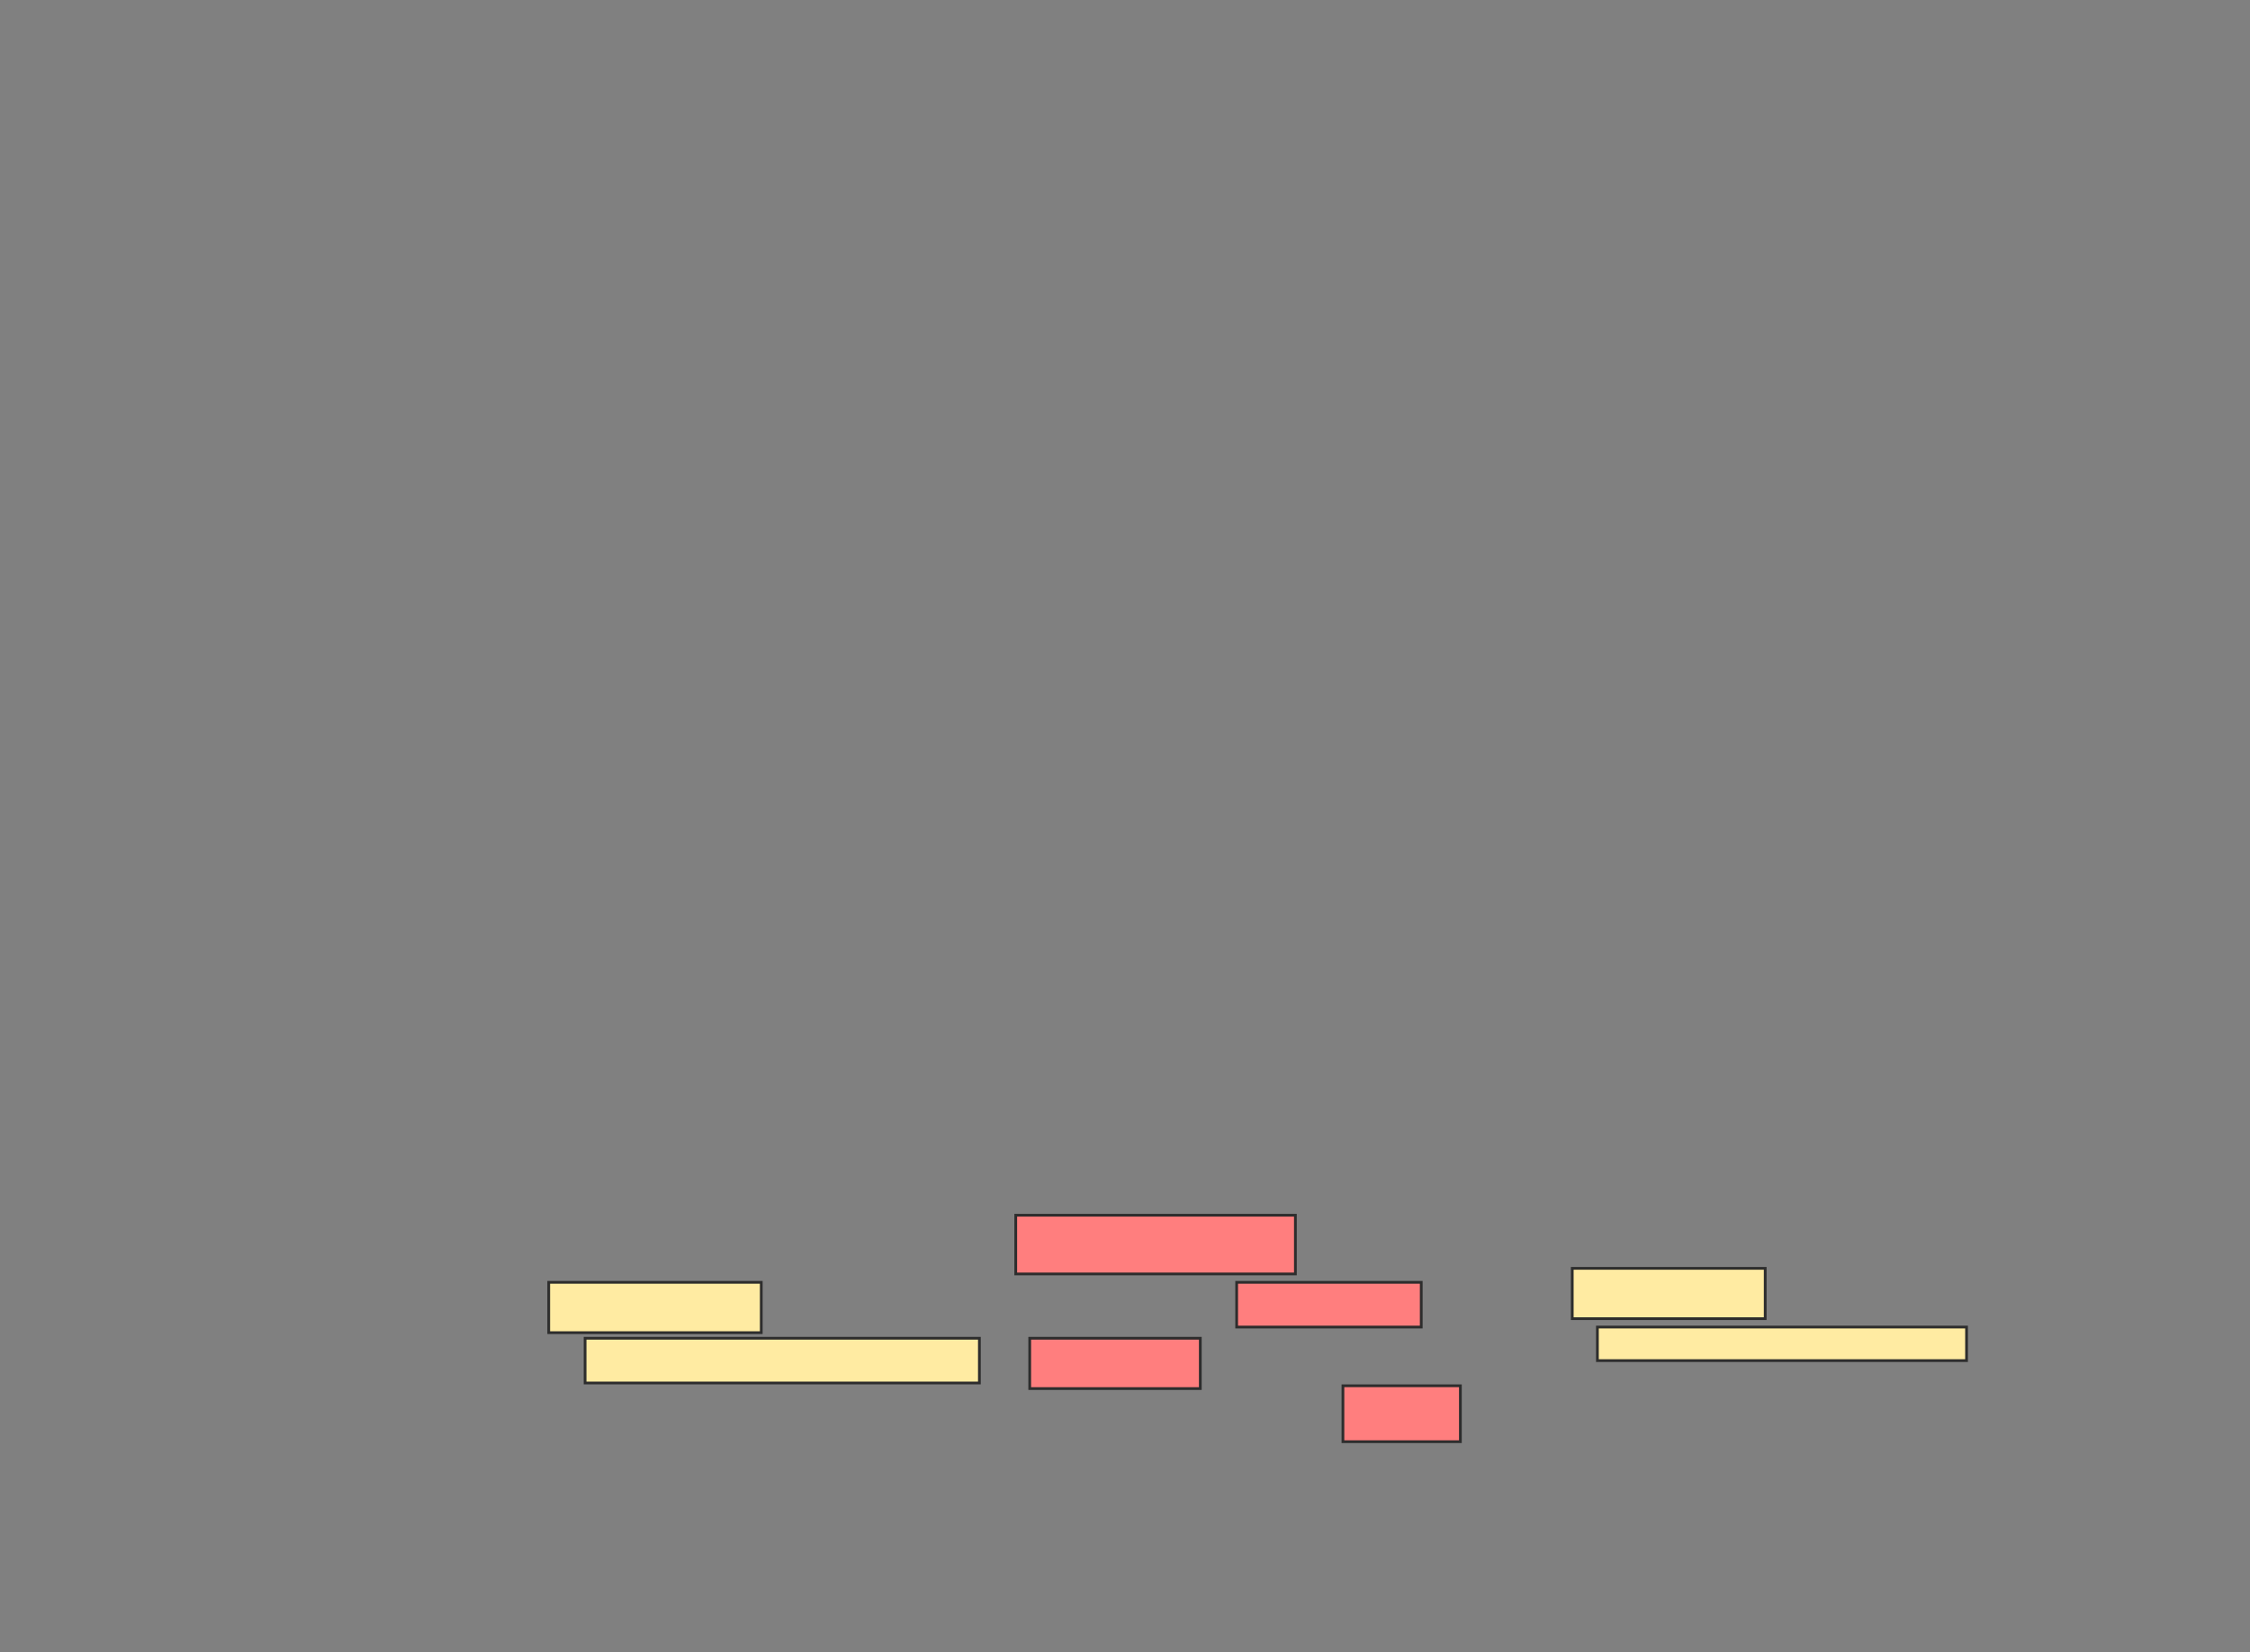 <svg xmlns="http://www.w3.org/2000/svg" width="821" height="603">
 <rect width="100%" height="100%" fill="#808080" stroke="none"/>
 <!-- Created with Image Occlusion Enhanced -->
 <g>
  <title>Labels</title>
 </g>
 <g>
  <title>Masks</title>
  <g id="0083fe867eaa43c9ad7888278d92d49c-ao-1" class="qshape">
   <rect height="21.429" width="102.041" y="443.531" x="370.633" stroke="#2D2D2D" fill="#FF7E7E" class="qshape"/>
   <rect height="16.327" width="67.347" y="468.02" x="451.245" stroke="#2D2D2D" fill="#FF7E7E" class="qshape"/>
   <rect height="18.367" width="62.245" y="488.429" x="375.735" stroke="#2D2D2D" fill="#FF7E7E" class="qshape"/>
   <rect height="20.408" width="42.857" y="505.776" x="490.02" stroke="#2D2D2D" fill="#FF7E7E" class="qshape"/>
  </g>
  <g id="0083fe867eaa43c9ad7888278d92d49c-ao-2">
   <rect height="18.367" width="70.408" y="462.918" x="573.694" stroke="#2D2D2D" fill="#FFEBA2"/>
   <rect height="12.245" width="134.694" y="484.347" x="582.878" stroke="#2D2D2D" fill="#FFEBA2"/>
   <rect height="18.367" width="77.551" y="468.02" x="200.224" stroke="#2D2D2D" fill="#FFEBA2"/>
   <rect height="16.327" width="143.878" y="488.429" x="213.49" stroke="#2D2D2D" fill="#FFEBA2"/>
  </g>
 </g>
</svg>